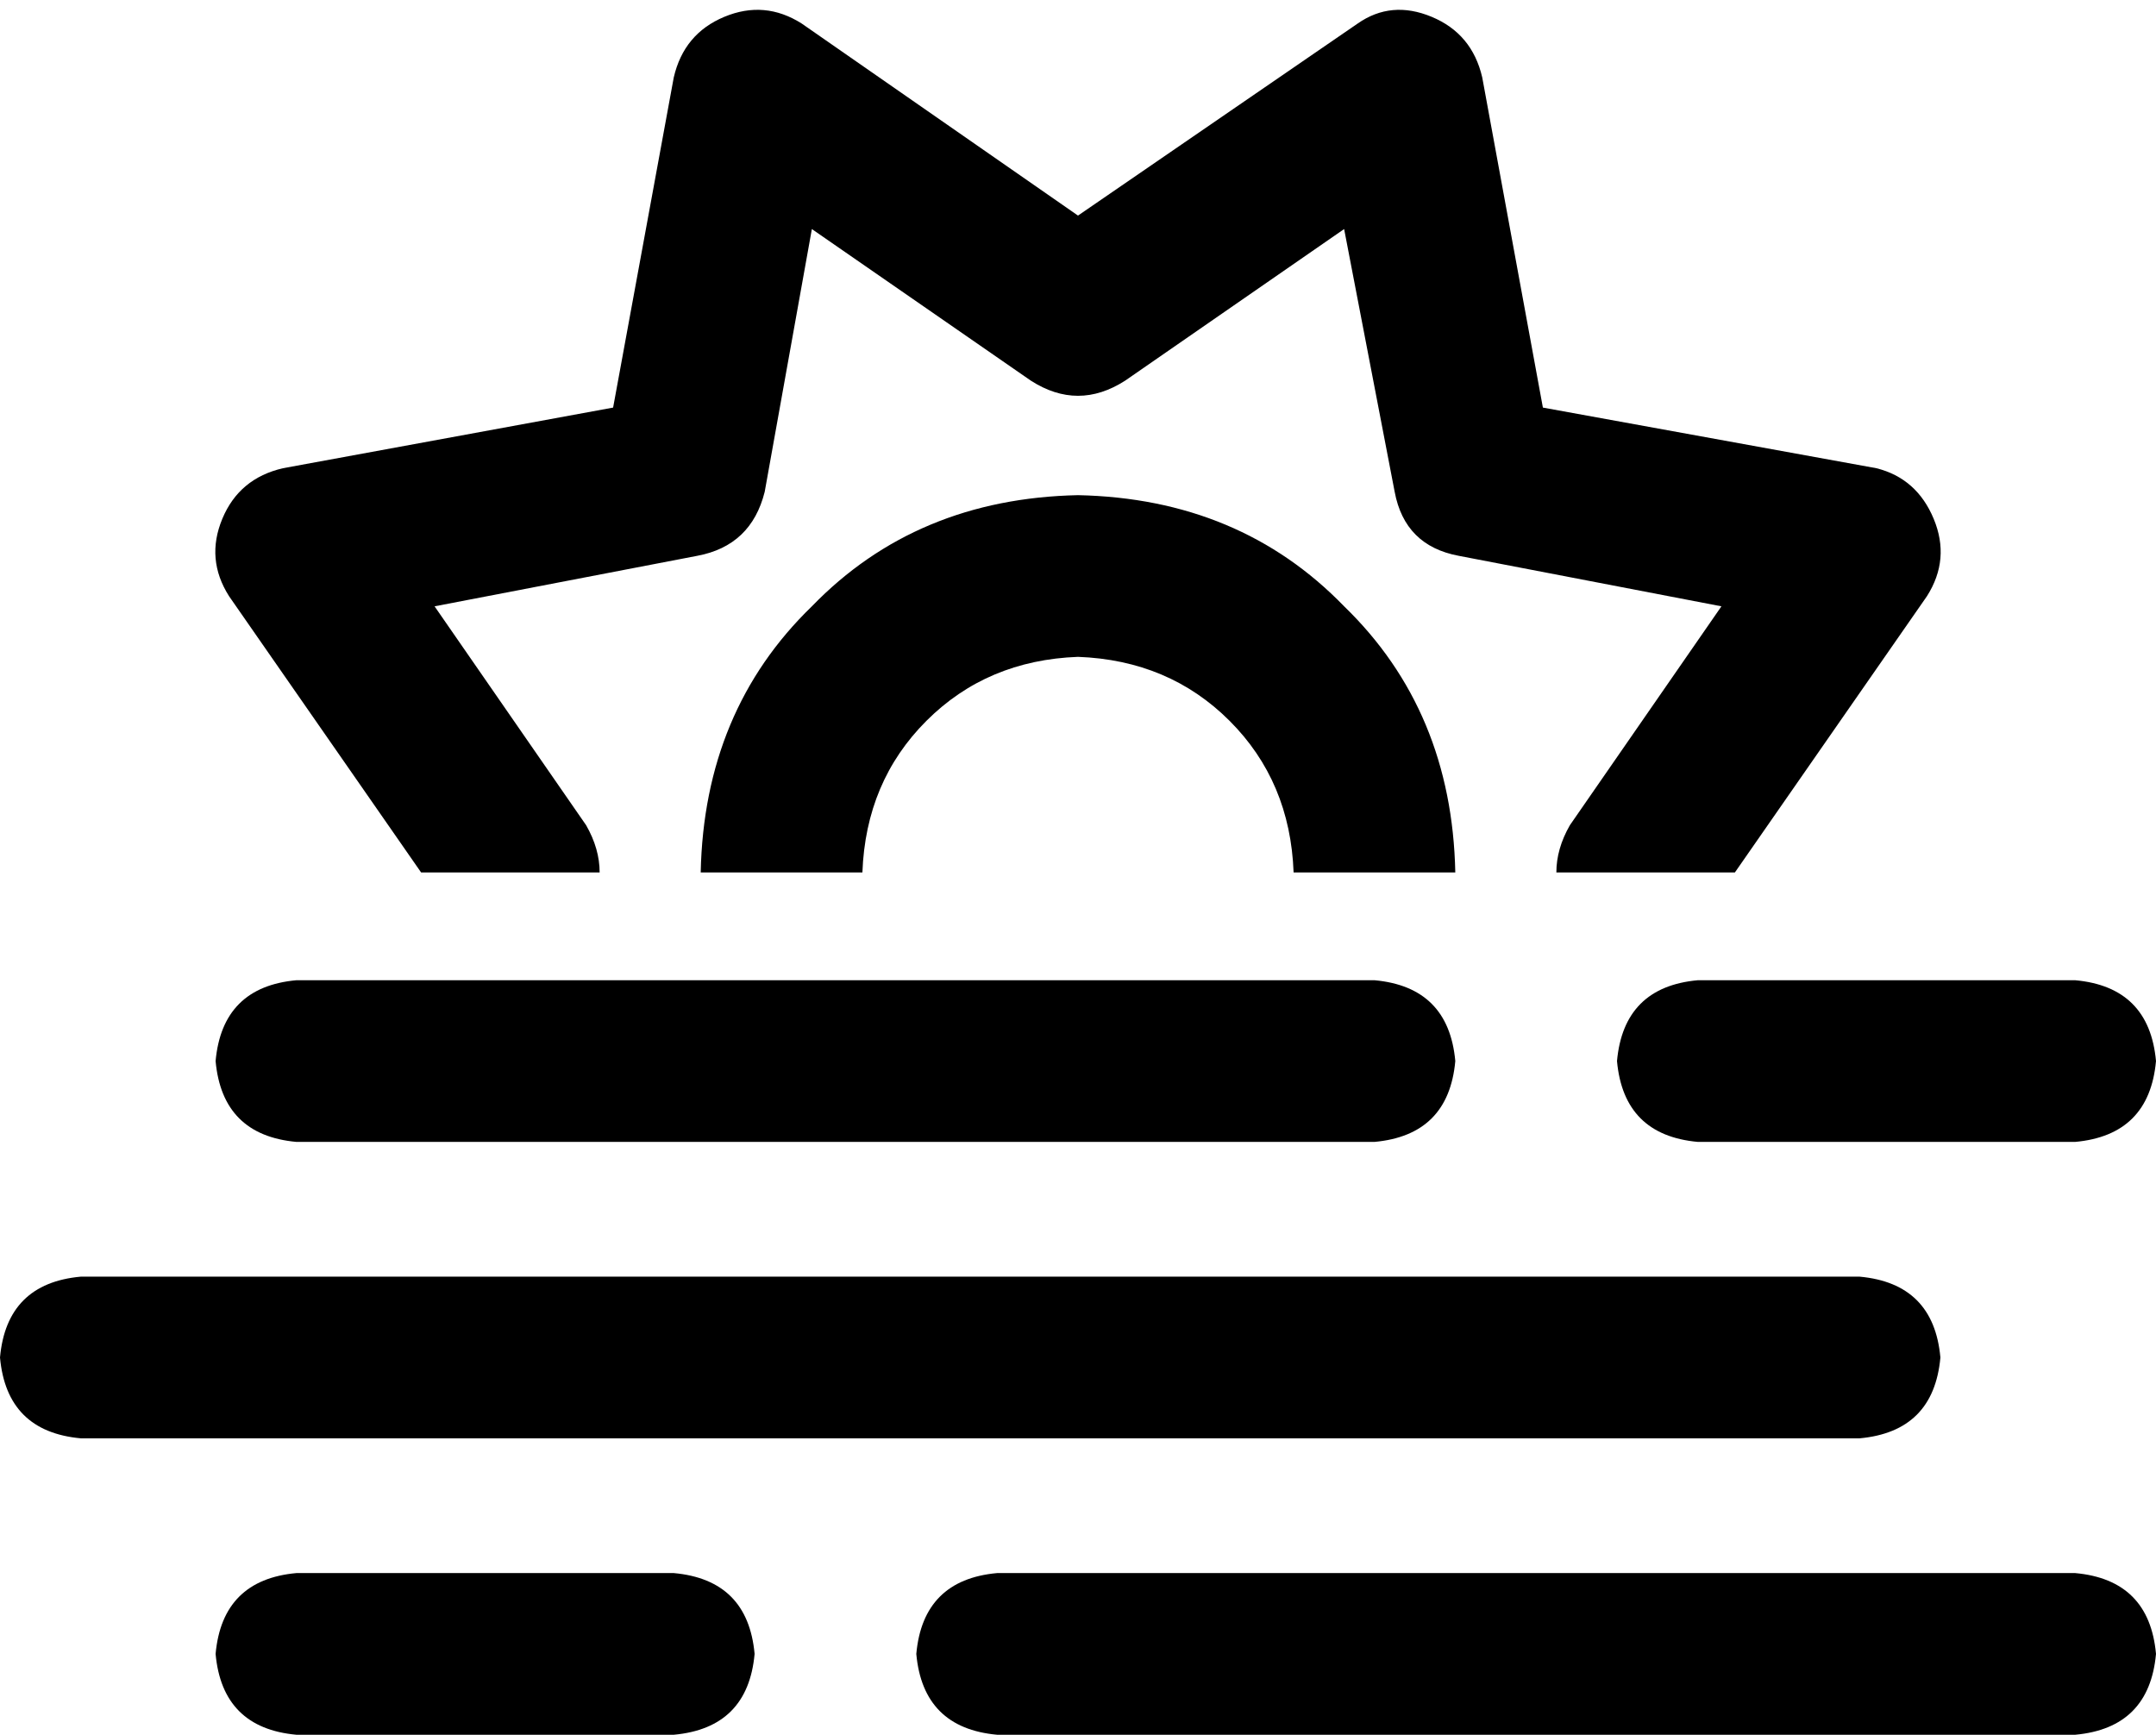 <svg viewBox="0 0 640 515">
  <path
    d="M 440 23 Q 437 10 425 5 Q 413 0 403 7 L 320 64 L 238 7 Q 227 0 215 5 Q 203 10 200 23 L 182 121 L 84 139 Q 71 142 66 154 Q 61 166 68 177 L 125 259 L 125 259 L 178 259 Q 178 252 174 245 L 129 180 L 207 165 Q 223 162 227 146 L 241 68 L 306 113 Q 320 122 334 113 L 399 68 L 414 146 Q 417 162 433 165 L 511 180 L 466 245 Q 462 252 462 259 L 515 259 L 515 259 L 572 177 Q 579 166 574 154 Q 569 142 557 139 L 458 121 L 440 23 L 440 23 Z M 432 259 Q 431 211 399 180 L 399 180 Q 368 148 320 147 Q 272 148 241 180 Q 209 211 208 259 L 208 259 L 256 259 L 256 259 Q 257 232 275 214 Q 293 196 320 195 Q 347 196 365 214 Q 383 232 384 259 L 384 259 L 432 259 L 432 259 L 432 259 Z M 616 291 L 504 291 Q 482 293 480 315 Q 482 337 504 339 L 616 339 Q 638 337 640 315 Q 638 293 616 291 L 616 291 Z M 408 291 L 88 291 Q 66 293 64 315 Q 66 337 88 339 L 408 339 Q 430 337 432 315 Q 430 293 408 291 L 408 291 Z M 576 403 Q 574 381 552 379 L 24 379 Q 2 381 0 403 Q 2 425 24 427 L 552 427 Q 574 425 576 403 L 576 403 Z M 88 467 Q 66 469 64 491 Q 66 513 88 515 L 200 515 Q 222 513 224 491 Q 222 469 200 467 L 88 467 L 88 467 Z M 296 467 Q 274 469 272 491 Q 274 513 296 515 L 616 515 Q 638 513 640 491 Q 638 469 616 467 L 296 467 L 296 467 Z"
  />
</svg>